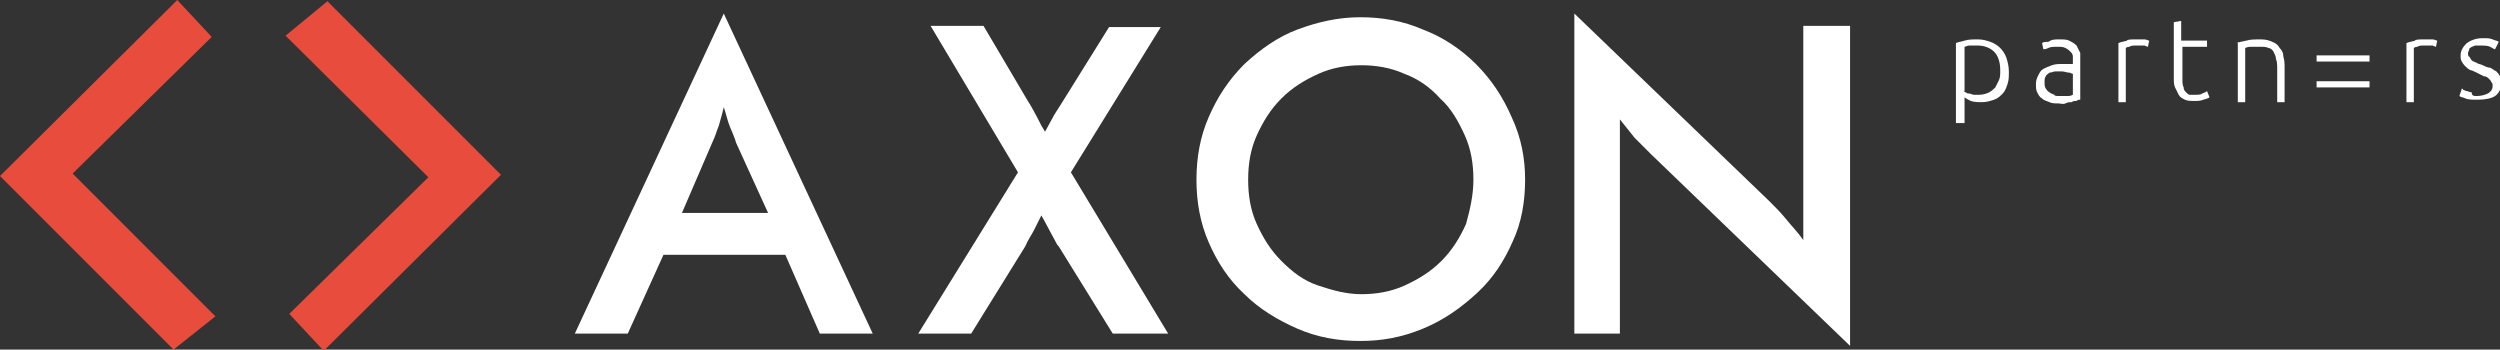 <?xml version="1.0" encoding="utf-8"?>
<!-- Generator: Adobe Illustrator 19.2.1, SVG Export Plug-In . SVG Version: 6.00 Build 0)  -->
<svg version="1.1" id="Группа_1_копия_11"
	 xmlns="http://www.w3.org/2000/svg" xmlns:xlink="http://www.w3.org/1999/xlink" x="0px" y="0px" viewBox="0 0 203.1 28.4"
	 style="enable-background:new 0 0 203.1 28.4;" xml:space="preserve">
<rect x="0" y="0" width="203.1" height="28.4" fill="#333333" stroke="none"/>
<style type="text/css">
	.st0{fill:#FFFFFF;}
	.st1{fill:#E74C3C;}
</style>
<g>
	<g>
		<g>
			<g>
				<path class="st0" d="M159.5,10h-0.6V3.5c0.2-0.1,0.4-0.1,0.7-0.2c0.3-0.1,0.7-0.1,1.1-0.1c0.4,0,0.7,0.1,1,0.2s0.6,0.3,0.8,0.5
					c0.2,0.2,0.4,0.5,0.5,0.8c0.1,0.3,0.2,0.7,0.2,1.1c0,0.4,0,0.7-0.1,1c-0.1,0.3-0.2,0.6-0.4,0.8c-0.2,0.2-0.4,0.4-0.7,0.5
					c-0.3,0.1-0.6,0.2-1,0.2c-0.3,0-0.6,0-0.9-0.1c-0.2-0.1-0.4-0.2-0.5-0.3V10z M159.5,7.4c0.1,0,0.1,0.1,0.2,0.1
					c0.1,0.1,0.2,0.1,0.3,0.1c0.1,0,0.2,0.1,0.4,0.1c0.1,0,0.3,0,0.4,0c0.3,0,0.6-0.1,0.8-0.2c0.2-0.1,0.4-0.3,0.5-0.4
					c0.1-0.2,0.2-0.4,0.3-0.6c0.1-0.2,0.1-0.5,0.1-0.8c0-0.7-0.2-1.2-0.5-1.5s-0.8-0.5-1.3-0.5c-0.3,0-0.6,0-0.7,0
					c-0.2,0-0.3,0.1-0.4,0.1V7.4z"/>
			</g>
			<g>
				<path class="st0" d="M167.3,3.2c0.3,0,0.6,0,0.8,0.1c0.2,0.1,0.4,0.2,0.6,0.4c0.1,0.2,0.2,0.4,0.3,0.6C169,4.5,169,4.8,169,5
					v3.1c-0.1,0-0.2,0-0.3,0.1c-0.1,0-0.3,0-0.4,0.1c-0.2,0-0.3,0-0.5,0.1s-0.4,0-0.6,0c-0.3,0-0.5,0-0.7-0.1
					c-0.2-0.1-0.4-0.1-0.6-0.3c-0.2-0.1-0.3-0.3-0.4-0.5c-0.1-0.2-0.1-0.4-0.1-0.7c0-0.3,0.1-0.5,0.2-0.7c0.1-0.2,0.2-0.4,0.4-0.5
					c0.2-0.1,0.4-0.2,0.7-0.3c0.3-0.1,0.5-0.1,0.8-0.1c0.1,0,0.2,0,0.3,0c0.1,0,0.2,0,0.3,0c0.1,0,0.2,0,0.2,0c0.1,0,0.1,0,0.1,0
					V5.1c0-0.2,0-0.3,0-0.5c0-0.2-0.1-0.3-0.2-0.4c-0.1-0.1-0.2-0.2-0.4-0.3c-0.2-0.1-0.4-0.1-0.6-0.1c-0.4,0-0.6,0-0.8,0.1
					c-0.2,0.1-0.3,0.1-0.4,0.1l-0.1-0.5c0.1-0.1,0.3-0.1,0.5-0.1C166.7,3.2,166.9,3.2,167.3,3.2z M167.3,7.8c0.2,0,0.5,0,0.6,0
					c0.2,0,0.3,0,0.5-0.1V6c-0.1,0-0.2-0.1-0.3-0.1c-0.2,0-0.4-0.1-0.6-0.1c-0.2,0-0.3,0-0.5,0c-0.2,0-0.3,0.1-0.5,0.1
					c-0.1,0.1-0.3,0.2-0.3,0.3c-0.1,0.1-0.1,0.3-0.1,0.5c0,0.2,0,0.3,0.1,0.5c0.1,0.1,0.1,0.2,0.3,0.3c0.1,0.1,0.2,0.1,0.4,0.2
					C166.9,7.8,167.1,7.8,167.3,7.8z"/>
			</g>
			<g>
				<path class="st0" d="M173.6,3.2c0.2,0,0.4,0,0.6,0c0.2,0,0.3,0.1,0.4,0.1l-0.1,0.5c-0.1,0-0.2-0.1-0.3-0.1s-0.4,0-0.6,0
					c-0.3,0-0.5,0-0.6,0.1c-0.2,0-0.3,0.1-0.3,0.1v4.4h-0.6V3.5c0.2-0.1,0.4-0.1,0.7-0.2C172.8,3.2,173.2,3.2,173.6,3.2z"/>
			</g>
			<g>
				<path class="st0" d="M177.3,3.3h2v0.5h-2v2.6c0,0.3,0,0.5,0.1,0.7c0,0.2,0.1,0.3,0.2,0.4c0.1,0.1,0.2,0.2,0.3,0.2
					c0.1,0,0.3,0,0.4,0c0.3,0,0.5,0,0.6-0.1c0.2-0.1,0.3-0.1,0.4-0.2l0.2,0.5c-0.1,0.1-0.2,0.1-0.5,0.2c-0.2,0.1-0.5,0.1-0.7,0.1
					c-0.3,0-0.6,0-0.8-0.1c-0.2-0.1-0.4-0.2-0.5-0.4c-0.1-0.2-0.2-0.4-0.3-0.6c-0.1-0.2-0.1-0.5-0.1-0.9V1.8l0.6-0.1V3.3z"/>
			</g>
			<g>
				<path class="st0" d="M181.7,3.5c0.2-0.1,0.4-0.1,0.8-0.2c0.3-0.1,0.7-0.1,1.2-0.1c0.4,0,0.7,0.1,0.9,0.2
					c0.3,0.1,0.5,0.3,0.6,0.5c0.2,0.2,0.3,0.4,0.3,0.7c0.1,0.3,0.1,0.6,0.1,0.9v2.8H185V5.7c0-0.4,0-0.7-0.1-0.9
					c0-0.2-0.1-0.4-0.2-0.6c-0.1-0.2-0.3-0.3-0.4-0.3c-0.2-0.1-0.4-0.1-0.7-0.1c-0.3,0-0.5,0-0.8,0c-0.2,0-0.4,0.1-0.4,0.1v4.4h-0.6
					V3.5z"/>
			</g>
			<g>
				<path class="st0" d="M197,3.2c0.2,0,0.4,0,0.6,0c0.2,0,0.3,0.1,0.4,0.1l-0.1,0.5c-0.1,0-0.2-0.1-0.3-0.1c-0.2,0-0.4,0-0.6,0
					c-0.3,0-0.5,0-0.6,0.1c-0.2,0-0.3,0.1-0.3,0.1v4.4h-0.6V3.5c0.2-0.1,0.4-0.1,0.7-0.2C196.2,3.2,196.6,3.2,197,3.2z"/>
			</g>
			<g>
				<path class="st0" d="M201.2,7.8c0.4,0,0.7-0.1,0.9-0.2s0.4-0.3,0.4-0.6c0-0.1,0-0.3-0.1-0.3c0-0.1-0.1-0.2-0.2-0.3
					c-0.1-0.1-0.2-0.2-0.4-0.2c-0.2-0.1-0.4-0.2-0.6-0.3c-0.2-0.1-0.4-0.2-0.5-0.2c-0.2-0.1-0.3-0.2-0.4-0.3
					c-0.1-0.1-0.2-0.2-0.3-0.4c-0.1-0.1-0.1-0.3-0.1-0.5c0-0.4,0.2-0.7,0.5-1c0.3-0.2,0.7-0.4,1.3-0.4c0.3,0,0.6,0,0.8,0.1
					c0.2,0.1,0.4,0.1,0.5,0.2L202.7,4c-0.1,0-0.2-0.1-0.4-0.2c-0.2-0.1-0.5-0.1-0.8-0.1c-0.1,0-0.3,0-0.4,0c-0.1,0-0.2,0.1-0.3,0.1
					c-0.1,0.1-0.2,0.1-0.2,0.2s-0.1,0.2-0.1,0.3s0,0.3,0.1,0.3c0.1,0.1,0.1,0.2,0.2,0.3c0.1,0.1,0.2,0.1,0.4,0.2
					c0.1,0.1,0.3,0.1,0.5,0.2c0.2,0.1,0.4,0.2,0.6,0.2c0.2,0.1,0.3,0.2,0.5,0.3c0.1,0.1,0.2,0.2,0.3,0.4c0.1,0.2,0.1,0.4,0.1,0.6
					c0,0.4-0.2,0.8-0.5,1c-0.3,0.2-0.8,0.3-1.4,0.3c-0.4,0-0.8,0-1-0.1c-0.2-0.1-0.4-0.1-0.5-0.2l0.2-0.6c0,0,0.1,0,0.1,0.1
					c0.1,0,0.2,0.1,0.3,0.1c0.1,0,0.2,0.1,0.4,0.1C200.8,7.8,201,7.8,201.2,7.8z"/>
			</g>
		</g>
		<g>
			<g>
				<path class="st0" d="M188.2,4.5h4.3v0.5h-4.3V4.5z M188.2,6.6h4.3v0.5h-4.3V6.6z"/>
			</g>
		</g>
	</g>
	<g>
		<g>
			<path class="st0" d="M66.6,27.1l-2.8-6.4h-9.9L51,27.1h-4.3l12.1-26l12.1,26H66.6z M55.4,17.3h7l-2.6-5.7
				c-0.1-0.4-0.3-0.8-0.5-1.3c-0.2-0.5-0.3-1-0.5-1.6c-0.1,0.5-0.3,1.1-0.4,1.5c-0.2,0.5-0.3,0.9-0.5,1.3L55.4,17.3z"/>
		</g>
		<g>
			<path class="st0" d="M74.6,27.1L82.7,14L75.6,2.1h4.3l3.6,6.1c0.2,0.3,0.6,1,1.1,2l0.3,0.5c0.2-0.4,0.4-0.7,0.6-1.1
				c0.2-0.4,0.5-0.8,0.8-1.3l3.8-6.1h4.2l-7.3,11.8l7.9,13.1h-4.5L86,20l-0.1-0.1c-0.5-0.9-0.9-1.7-1.3-2.4
				c-0.2,0.4-0.4,0.8-0.6,1.2c-0.2,0.4-0.5,0.8-0.7,1.3l-4.4,7.1H74.6z"/>
		</g>
		<g>
			<path class="st0" d="M123.9,14.6c0,1.8-0.3,3.5-1,5c-0.7,1.6-1.6,3-2.9,4.2c-1.3,1.2-2.7,2.2-4.4,2.9s-3.3,1-5.1,1
				c-1.8,0-3.5-0.3-5.1-1c-1.6-0.7-3.1-1.6-4.3-2.8c-1.3-1.2-2.2-2.6-2.9-4.2c-0.7-1.6-1-3.3-1-5.1c0-1.8,0.3-3.5,1-5.1
				c0.7-1.6,1.6-3,2.9-4.3c1.3-1.2,2.7-2.2,4.3-2.8c1.6-0.6,3.3-1,5.1-1c1.8,0,3.5,0.3,5.1,1c1.6,0.6,3.1,1.6,4.3,2.8
				c1.3,1.3,2.2,2.7,2.9,4.3C123.6,11.2,123.9,12.9,123.9,14.6z M119.7,14.6c0-1.3-0.2-2.5-0.7-3.6c-0.5-1.1-1.1-2.2-2-3
				c-0.8-0.9-1.8-1.6-2.9-2c-1.1-0.5-2.3-0.7-3.5-0.7c-1.2,0-2.4,0.2-3.5,0.7c-1.1,0.5-2.1,1.1-3,2c-0.9,0.9-1.5,1.9-2,3
				c-0.5,1.1-0.7,2.3-0.7,3.6c0,1.3,0.2,2.5,0.7,3.6c0.5,1.1,1.1,2.1,2,3c0.9,0.9,1.8,1.6,3,2s2.3,0.7,3.5,0.7
				c1.2,0,2.4-0.2,3.5-0.7c1.1-0.5,2.1-1.1,3-2c0.9-0.9,1.5-1.9,2-3C119.4,17.1,119.7,15.9,119.7,14.6z"/>
		</g>
		<g>
			<path class="st0" d="M127.9,27.1v-26l15.9,15.3c0.4,0.4,0.9,0.9,1.3,1.4c0.4,0.5,0.9,1,1.4,1.7V2.1h3.8v26l-16.2-15.6
				c-0.4-0.4-0.9-0.9-1.3-1.3c-0.4-0.5-0.8-1-1.2-1.5v17.4H127.9z"/>
		</g>
	</g>
	<g>
		<polygon class="st1" points="26.6,0.1 23.2,2.9 34.8,14.4 23.5,25.5 26.3,28.5 40.7,14.2 		"/>
		<polygon class="st1" points="17.2,3 14.4,0 0,14.3 14.1,28.4 17.5,25.7 5.9,14.1 		"/>
	</g>
</g>
</svg>
